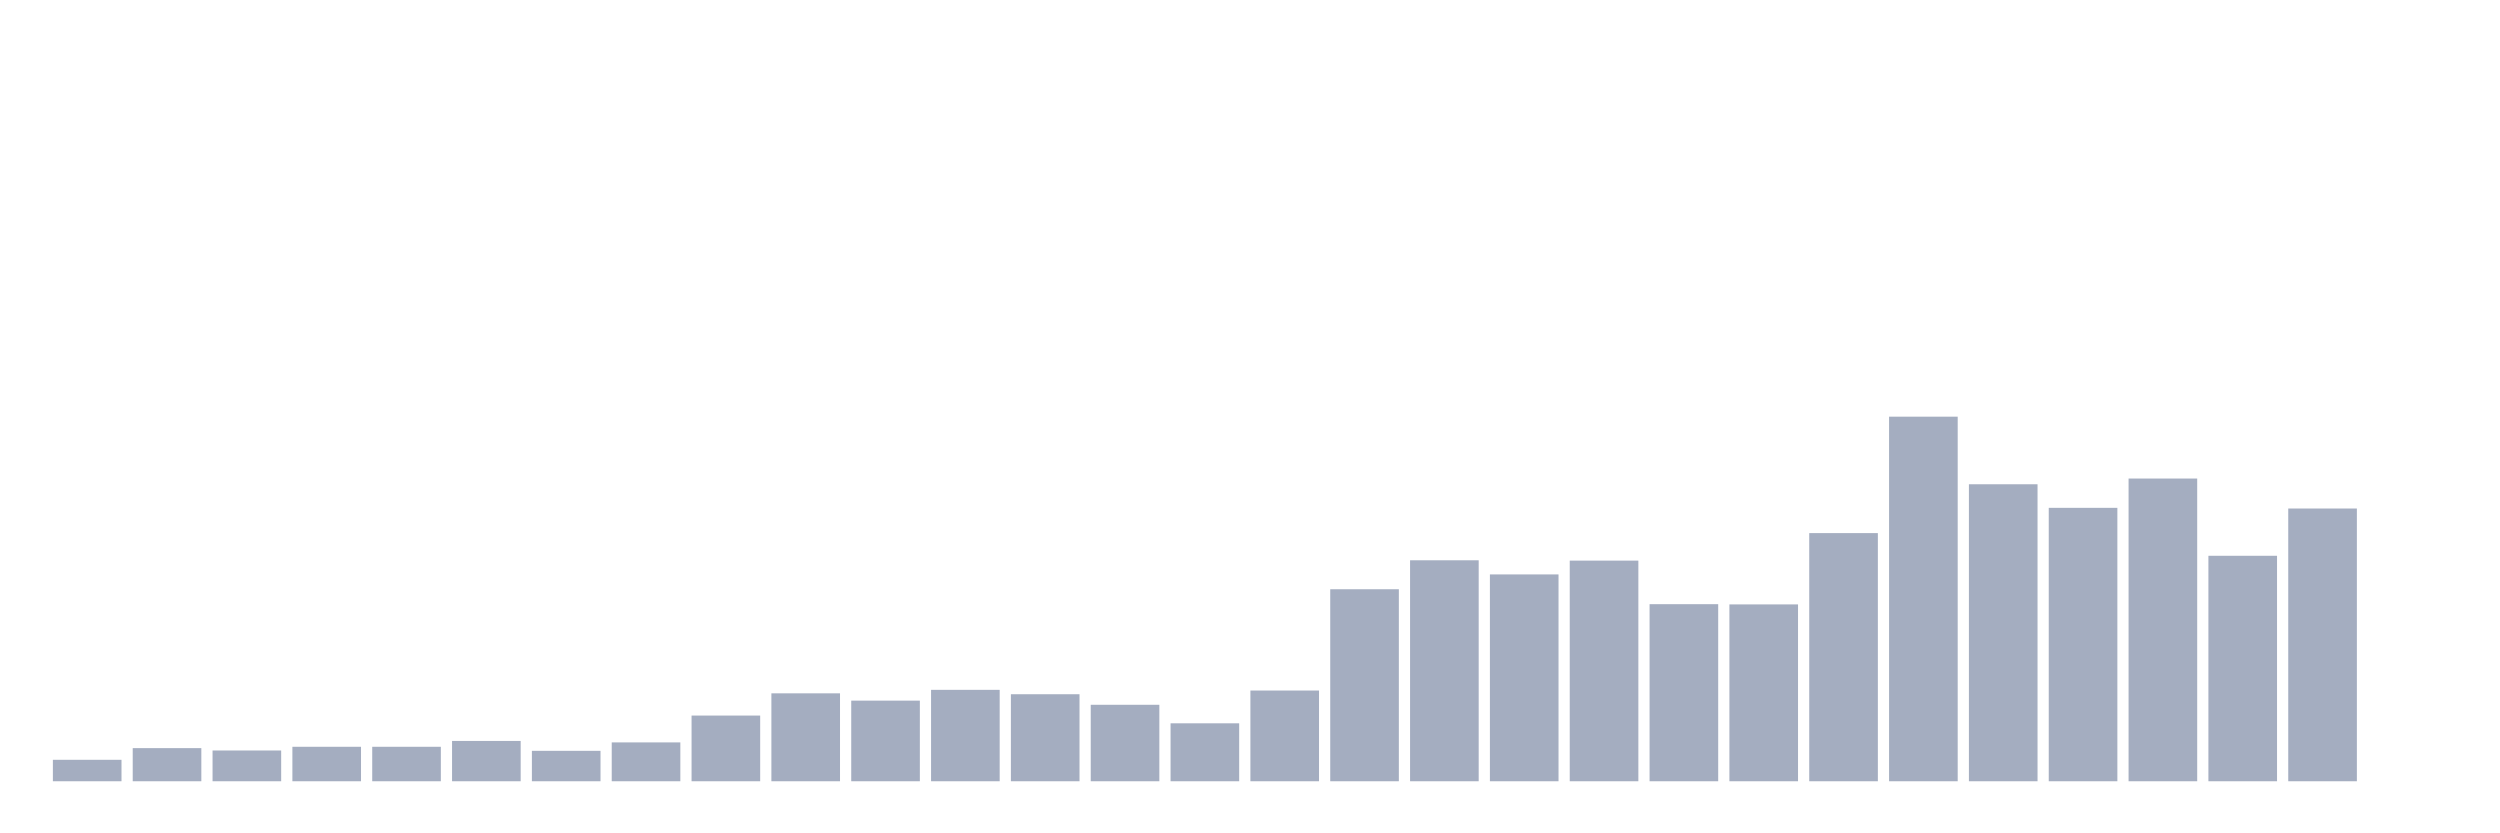 <svg xmlns="http://www.w3.org/2000/svg" viewBox="0 0 480 160"><g transform="translate(10,10)"><rect class="bar" x="0.153" width="13.175" y="135.882" height="4.118" fill="rgb(164,173,192)"></rect><rect class="bar" x="15.482" width="13.175" y="133.64" height="6.36" fill="rgb(164,173,192)"></rect><rect class="bar" x="30.81" width="13.175" y="134.093" height="5.907" fill="rgb(164,173,192)"></rect><rect class="bar" x="46.138" width="13.175" y="133.382" height="6.618" fill="rgb(164,173,192)"></rect><rect class="bar" x="61.466" width="13.175" y="133.382" height="6.618" fill="rgb(164,173,192)"></rect><rect class="bar" x="76.794" width="13.175" y="132.261" height="7.739" fill="rgb(164,173,192)"></rect><rect class="bar" x="92.123" width="13.175" y="134.158" height="5.842" fill="rgb(164,173,192)"></rect><rect class="bar" x="107.451" width="13.175" y="132.541" height="7.459" fill="rgb(164,173,192)"></rect><rect class="bar" x="122.779" width="13.175" y="127.388" height="12.612" fill="rgb(164,173,192)"></rect><rect class="bar" x="138.107" width="13.175" y="123.12" height="16.88" fill="rgb(164,173,192)"></rect><rect class="bar" x="153.436" width="13.175" y="124.521" height="15.479" fill="rgb(164,173,192)"></rect><rect class="bar" x="168.764" width="13.175" y="122.451" height="17.549" fill="rgb(164,173,192)"></rect><rect class="bar" x="184.092" width="13.175" y="123.292" height="16.708" fill="rgb(164,173,192)"></rect><rect class="bar" x="199.42" width="13.175" y="125.319" height="14.681" fill="rgb(164,173,192)"></rect><rect class="bar" x="214.748" width="13.175" y="128.876" height="11.124" fill="rgb(164,173,192)"></rect><rect class="bar" x="230.077" width="13.175" y="122.581" height="17.419" fill="rgb(164,173,192)"></rect><rect class="bar" x="245.405" width="13.175" y="103.135" height="36.865" fill="rgb(164,173,192)"></rect><rect class="bar" x="260.733" width="13.175" y="97.573" height="42.427" fill="rgb(164,173,192)"></rect><rect class="bar" x="276.061" width="13.175" y="100.289" height="39.711" fill="rgb(164,173,192)"></rect><rect class="bar" x="291.39" width="13.175" y="97.638" height="42.362" fill="rgb(164,173,192)"></rect><rect class="bar" x="306.718" width="13.175" y="106.002" height="33.998" fill="rgb(164,173,192)"></rect><rect class="bar" x="322.046" width="13.175" y="106.046" height="33.954" fill="rgb(164,173,192)"></rect><rect class="bar" x="337.374" width="13.175" y="92.356" height="47.644" fill="rgb(164,173,192)"></rect><rect class="bar" x="352.702" width="13.175" y="70" height="70" fill="rgb(164,173,192)"></rect><rect class="bar" x="368.031" width="13.175" y="82.978" height="57.022" fill="rgb(164,173,192)"></rect><rect class="bar" x="383.359" width="13.175" y="87.505" height="52.495" fill="rgb(164,173,192)"></rect><rect class="bar" x="398.687" width="13.175" y="81.879" height="58.121" fill="rgb(164,173,192)"></rect><rect class="bar" x="414.015" width="13.175" y="96.711" height="43.289" fill="rgb(164,173,192)"></rect><rect class="bar" x="429.344" width="13.175" y="87.635" height="52.365" fill="rgb(164,173,192)"></rect><rect class="bar" x="444.672" width="13.175" y="140" height="0" fill="rgb(164,173,192)"></rect></g></svg>